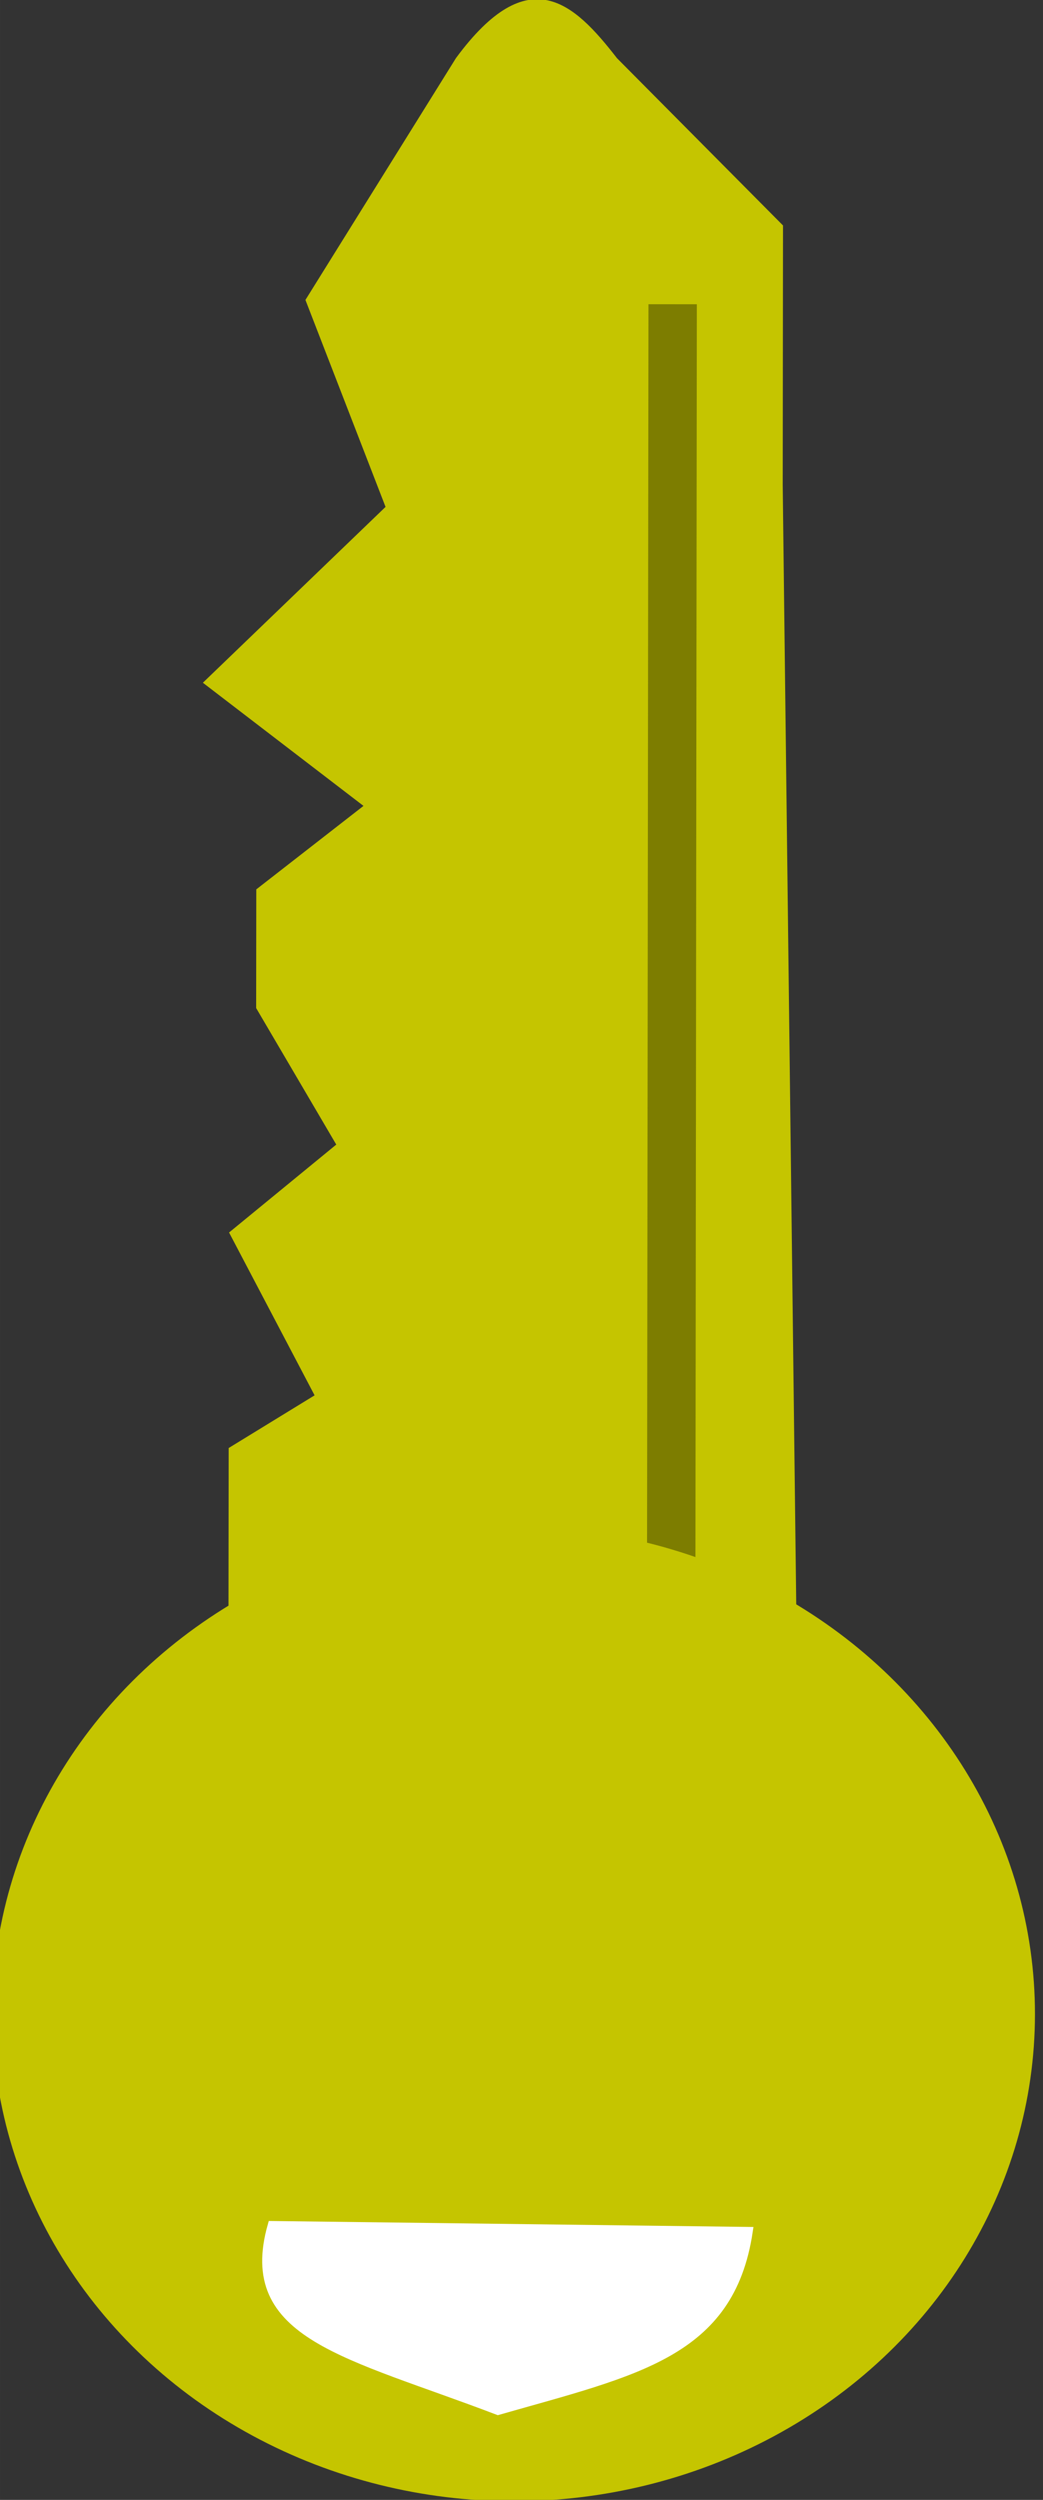 <?xml version="1.0" encoding="UTF-8" standalone="no"?>
<svg
   xmlns:dc="http://purl.org/dc/elements/1.1/"
   xmlns:cc="http://creativecommons.org/ns#"
   xmlns:rdf="http://www.w3.org/1999/02/22-rdf-syntax-ns#"
   xmlns:svg="http://www.w3.org/2000/svg"
   xmlns="http://www.w3.org/2000/svg"
   xmlns:sodipodi="http://sodipodi.sourceforge.net/DTD/sodipodi-0.dtd"
   xmlns:inkscape="http://www.inkscape.org/namespaces/inkscape"
   width="16.298"
   height="39.055"
   viewBox="0 0 4.312 10.333"
   version="1.1"
   id="svg2942"
   inkscape:version="1.0.1 (c497b03c, 2020-09-10)"
   sodipodi:docname="key3.svg">
  <rect x="0" y="0" width="4.312" height="10.333" fill="#333333" stroke="none"/>
  <defs
     id="defs2936" />
  <sodipodi:namedview
     id="base"
     pagecolor="#ffffff"
     bordercolor="#666666"
     borderopacity="1.0"
     inkscape:pageopacity="0.0"
     inkscape:pageshadow="2"
     inkscape:zoom="6.6775061"
     inkscape:cx="13.351216"
     inkscape:cy="38.362745"
     inkscape:document-units="px"
     inkscape:current-layer="layer1"
     inkscape:document-rotation="0"
     showgrid="false"
     units="px"
     inkscape:window-width="1252"
     inkscape:window-height="847"
     inkscape:window-x="0"
     inkscape:window-y="25"
     inkscape:window-maximized="0" />
  <g
     inkscape:label="Layer 1"
     inkscape:groupmode="layer"
     id="layer1"
     transform="translate(-97.965,-61.307)">
    <g
       id="g9716"
       transform="translate(-43.706,20.366)">
      <g
         id="g9547"
         transform="matrix(1.6,0,0,1.312,-81.383,-4.247)">
        <path
           style="fill:#c5c500;fill-opacity:1;stroke:none;stroke-width:0.265px;stroke-linecap:butt;stroke-linejoin:miter;stroke-opacity:1"
           d="m 141.468,39.684 -1.469,-0.015 6.2e-4,-0.665 0.222,-0.166 -0.221,-0.513 0.277,-0.277 -0.207,-0.43 3.5e-4,-0.374 0.277,-0.263 -0.415,-0.388 0.472,-0.554 -0.207,-0.652 0.389,-0.762 c 0.188,-0.311 0.305,-0.174 0.416,3.86e-4 l 0.429,0.527 -7.6e-4,0.818 z"
           id="path9525"
           sodipodi:nodetypes="ccccccccccccccccc" />
        <rect
           style="fill:#7d7d00;fill-opacity:1;stroke:none;stroke-width:0"
           id="rect9527"
           width="3.95"
           height="0.125"
           x="-39.22"
           y="141.117"
           ry="0"
           transform="rotate(-89.947)" />
      </g>
      <g
         id="g9543-1"
         transform="matrix(1.283,0,0,1.437,-36.596,-9.201)">
        <ellipse
           style="fill:#c5c500;fill-opacity:1;stroke:#808080;stroke-width:0"
           id="path9522-3"
           cx="140.638"
           cy="40.556"
           rx="1.68"
           ry="1.402"
           transform="rotate(0.053)" />
        <path
           style="fill:#ffffff;fill-opacity:1;stroke:#ffffff;stroke-width:0.026;stroke-linecap:butt;stroke-linejoin:miter;stroke-miterlimit:4;stroke-dasharray:none;stroke-opacity:1"
           d="m 139.821,41.295 1.537,0.017 c -0.059,0.35 -0.361,0.401 -0.808,0.515 -0.487,-0.166 -0.83,-0.216 -0.729,-0.532 z"
           id="path9529-8"
           sodipodi:nodetypes="cccc" />
      </g>
    </g>
  </g>
</svg>
